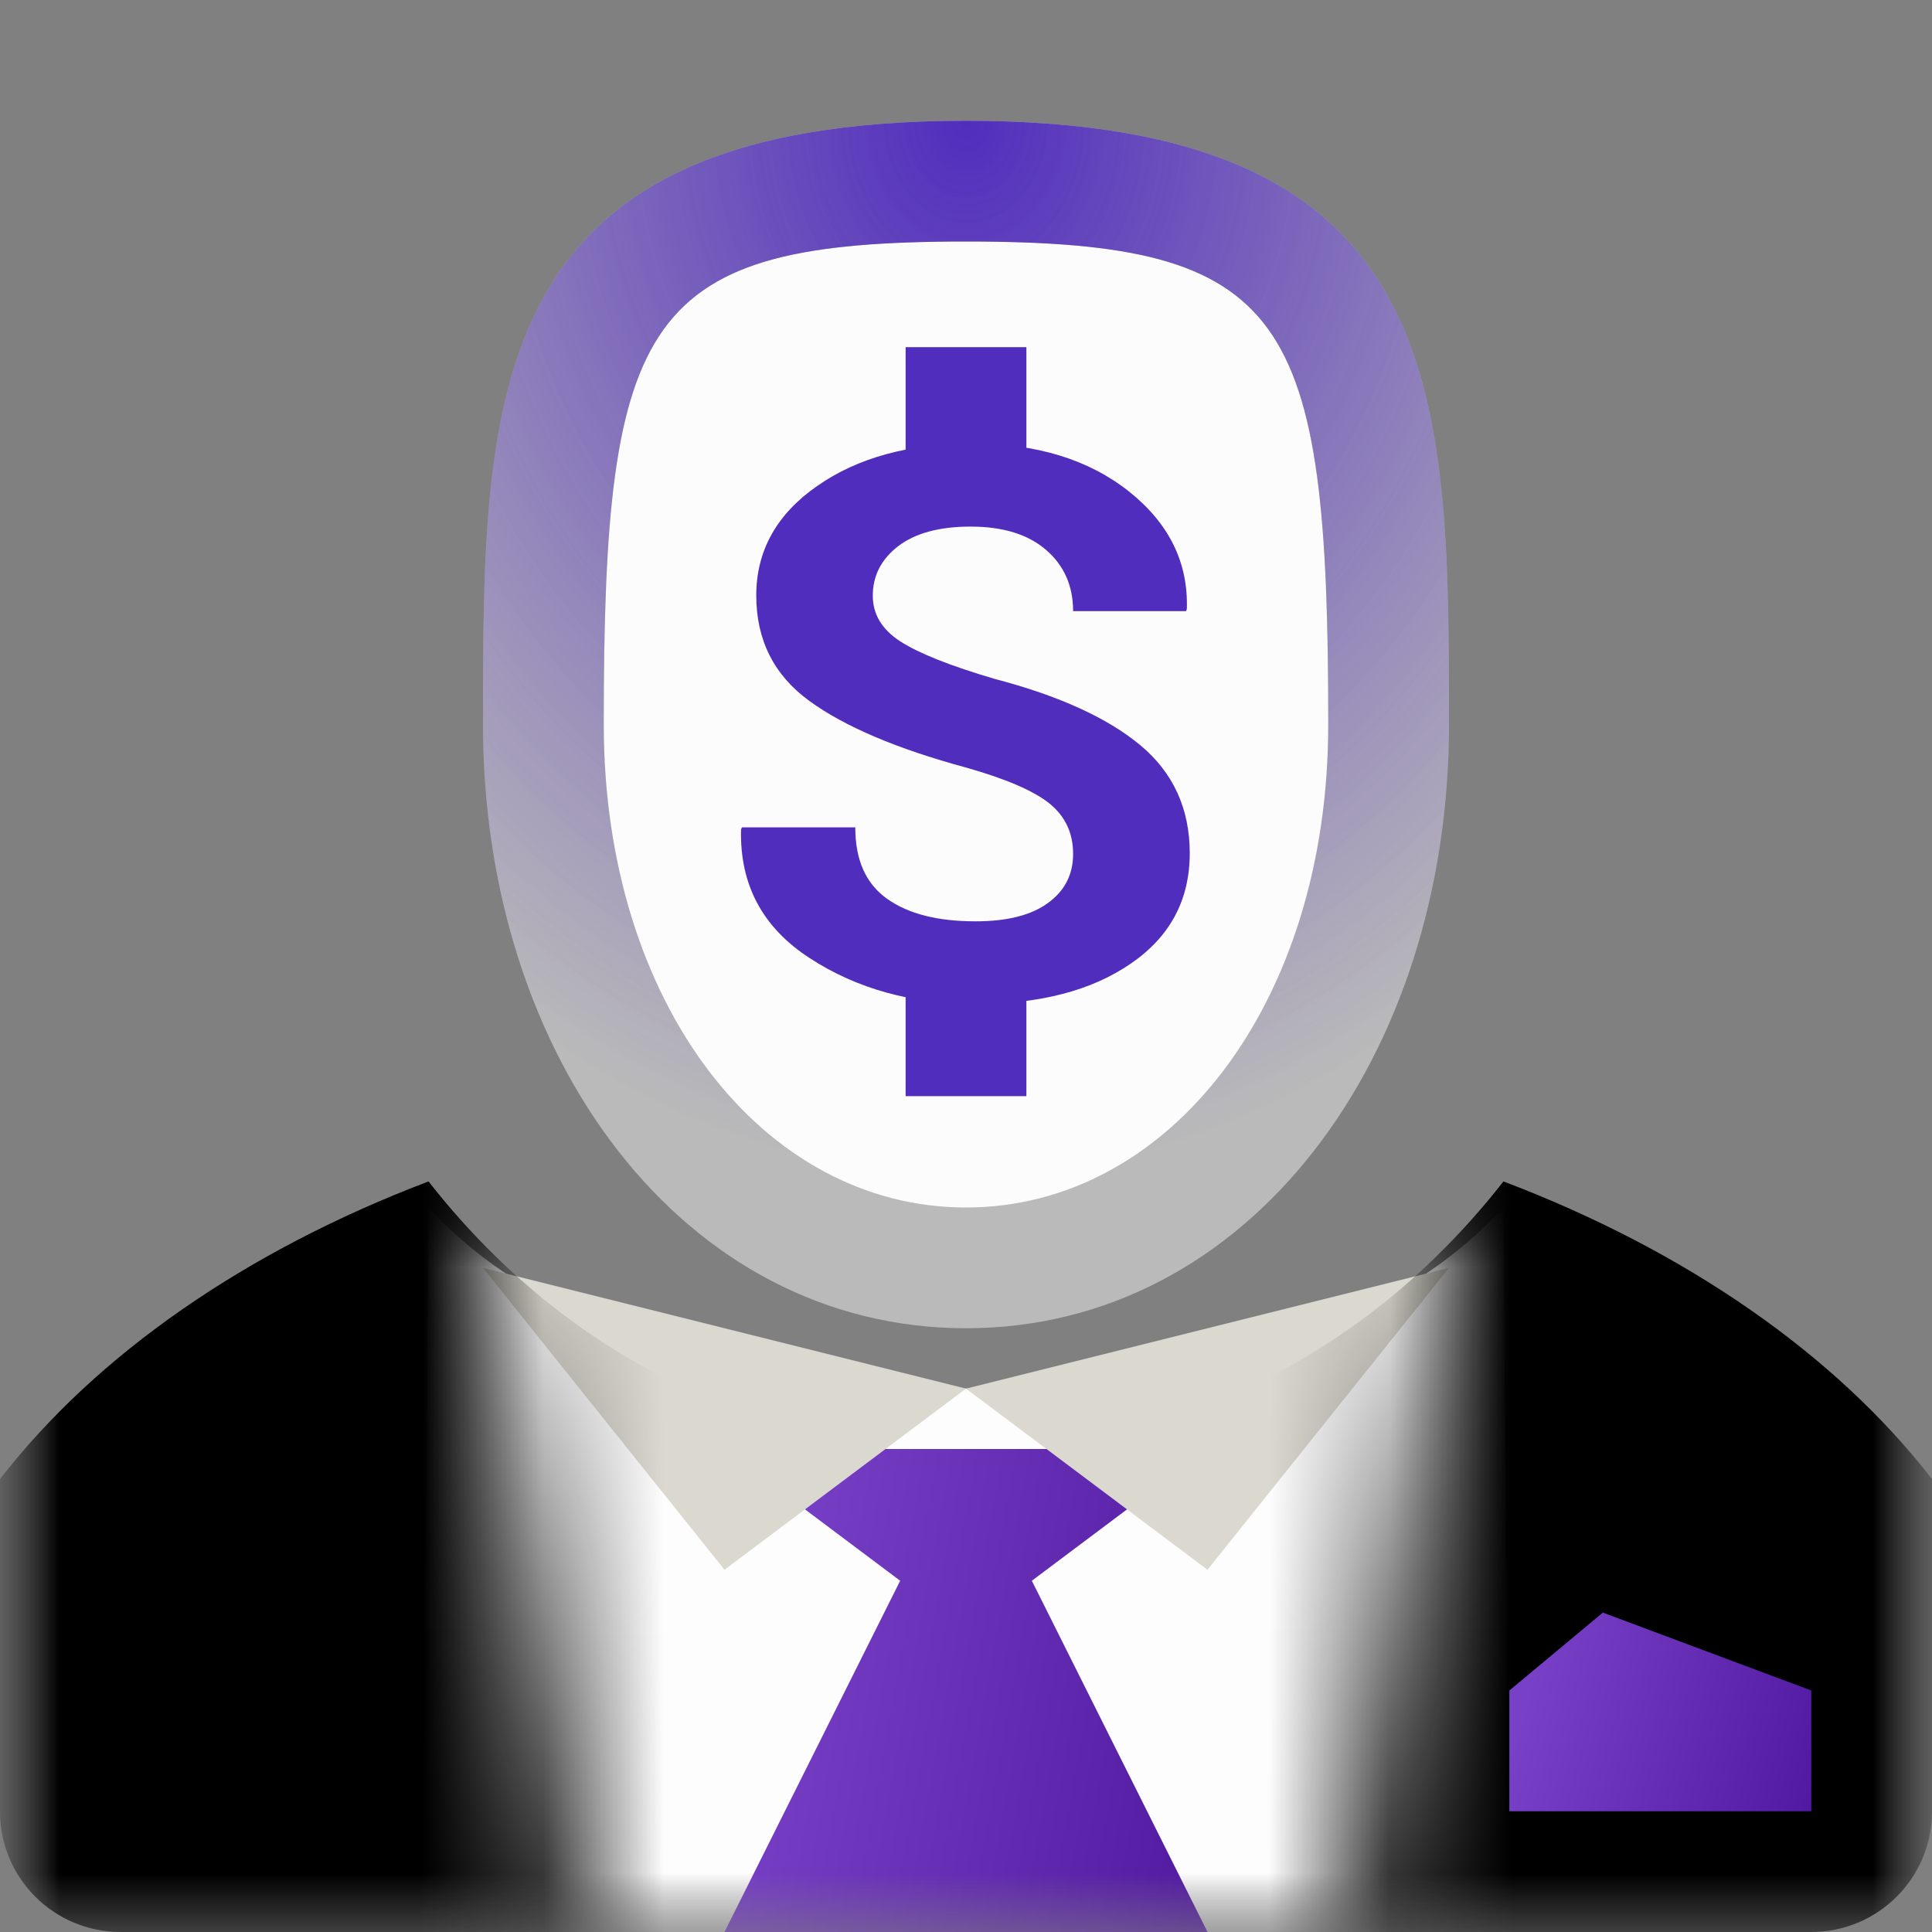 <?xml version="1.0" encoding="UTF-8" standalone="no"?>
<svg width="16px" height="16px" viewBox="0 0 16 16" version="1.1" xmlns="http://www.w3.org/2000/svg" xmlns:xlink="http://www.w3.org/1999/xlink" xmlns:sketch="http://www.bohemiancoding.com/sketch/ns">
    <rect x="0" y="0" width="16" height="16" fill="#808080" stroke="none"/>
    <!-- Generator: Sketch 3.0.1 (7597) - http://www.bohemiancoding.com/sketch -->
    <title>wr-icon-investor-av</title>
    <description>Created with Sketch.</description>
    <defs>
        <rect id="path-1" x="0" y="0" width="16" height="16"></rect>
        <rect id="path-3" x="0" y="0" width="10" height="6"></rect>
        <linearGradient x1="0%" y1="69.205%" x2="100%" y2="87.399%" id="linearGradient-5">
            <stop stop-color="#FFFFFF" stop-opacity="0.5" offset="0%"></stop>
            <stop stop-color="#000000" stop-opacity="0.5" offset="100%"></stop>
        </linearGradient>
        <path d="M8.545,12.091 L10,11 L6,11 L7.455,12.091 L6,15 L10,15 L8.545,12.091 Z" id="path-6"></path>
        <path d="M0,0 L0,11 L16,11 L16,0 L0,0 Z M4,4 L5,11 L11,11 L12,4 L4,4 Z" id="path-7"></path>
        <path id="path-9" d="M16,2.249 L16,5.002 C16,5.554 15.552,6 14.999,6 L1.001,6 C0.445,6 -6.43929354e-15,5.553 -6.43929354e-15,5.002 L-2.27373675e-13,2.249 C0.801,1.216 2.038,0.358 3.549,-0.216 C4.616,1.148 6.169,2 8,2 C9.831,2 11.384,1.148 12.451,-0.216 C13.962,0.358 15.199,1.216 16,2.249 Z"></path>
        <path id="path-11" d="M13.274,12.355 L12.5,13 L12.5,14 L15,14 L15,13 L13.274,12.355 Z"></path>
        <radialGradient cx="50%" cy="0%" fx="50%" fy="0%" r="87.49%" id="radialGradient-12">
            <stop stop-color="#512DBD" offset="0%"></stop>
            <stop stop-color="#512DBD" stop-opacity="0" offset="100%"></stop>
        </radialGradient>
    </defs>
    <g id="Page-1" stroke="none" stroke-width="1" fill="none" fill-rule="evenodd" sketch:type="MSPage">
        <g id="People---Avatars" sketch:type="MSLayerGroup" transform="translate(-128, 0)">
            <g id="Investor-Avatar" transform="translate(128, 0)">
                <mask id="mask-2" sketch:name="Mask" fill="white">
                    <use xlink:href="#path-1"></use>
                </mask>
                <g id="Mask"></g>
                <g id="Investor" mask="url(#mask-2)">
                    <g transform="translate(0, 1)">
                        <g id="Shirt" stroke-width="1" fill="none" sketch:type="MSLayerGroup" transform="translate(3, 9)">
                            <mask id="mask-4" sketch:name="Mask" fill="white">
                                <use xlink:href="#path-3"></use>
                            </mask>
                            <use id="Mask" sketch:type="MSShapeGroup" xlink:href="#path-3"></use>
                            <path d="M9.451,9.23760262e-16 C8.5,1.04 6.831,1.5 5,1.5 C3.169,1.5 1.5,1.04 0.549,0 L0.5,7 L9.5,7 L9.451,9.23760262e-16 Z" fill="#FDFDFD" sketch:type="MSShapeGroup" mask="url(#mask-4)"></path>
                        </g>
                        <g id="Tie">
                            <use fill="#601EBD" sketch:type="MSShapeGroup" xlink:href="#path-6"></use>
                            <use fill-opacity="0.3" fill="url(#linearGradient-5)" xlink:href="#path-6"></use>
                        </g>
                        <path d="M8,10.5 L6,12 L4,9.5 L8,10.5 Z M8,10.5 L10,12 L12,9.5 L8,10.5 Z" id="Collar" fill="#DAD8CF" sketch:type="MSShapeGroup"></path>
                        <g id="Suitjacket" stroke-width="1" fill="none" sketch:type="MSLayerGroup" transform="translate(0, 5)">
                            <mask id="mask-8" sketch:name="Mask" fill="white">
                                <use xlink:href="#path-7"></use>
                            </mask>
                            <use id="Mask" sketch:type="MSShapeGroup" xlink:href="#path-7"></use>
                            <g id="Shoulders" mask="url(#mask-8)">
                                <g transform="translate(0, 4)">
                                    <mask id="mask-10" sketch:name="Shoulders" fill="white">
                                        <use xlink:href="#path-9"></use>
                                    </mask>
                                    <use id="Shoulders" stroke="none" fill="#000000" fill-rule="evenodd" sketch:type="MSShapeGroup" xlink:href="#path-9"></use>
                                </g>
                            </g>
                        </g>
                        <g id="Pocket-Square">
                            <use fill="#601EBD" sketch:type="MSShapeGroup" xlink:href="#path-11"></use>
                            <use fill-opacity="0.3" fill="url(#linearGradient-5)" xlink:href="#path-11"></use>
                        </g>
                        <g id="Face" stroke-width="1" fill="none" sketch:type="MSLayerGroup" transform="translate(4, 0)">
                            <g id="Person-Face" sketch:type="MSShapeGroup">
                                <path d="M4,10 C6.34,10 8,7.762 8,5 C8,2.238 8,0 4,0 C0,0 0,2.238 0,5 C0,7.762 1.66,10 4,10 Z" id="Outer-Frame" fill-opacity="0.65" fill="#D9D9D9"></path>
                                <path d="M4,1 C6.67,1 7,1.598 7,5 C7,7.314 5.682,9 4,9 C2.318,9 1,7.314 1,5 C1,1.598 1.33,1 4,1 Z" id="Inner-Fill" fill="#FCFCFC"></path>
                            </g>
                            <path d="M4,10 C6.34,10 8,7.762 8,5 C8,2.238 8,0 4,0 C0,0 0,2.238 0,5 C0,7.762 1.66,10 4,10 Z M4,1 C6.67,1 7,1.598 7,5 C7,7.314 5.682,9 4,9 C2.318,9 1,7.314 1,5 C1,1.598 1.33,1 4,1 Z" id="Face-Glow" fill="url(#radialGradient-12)" sketch:type="MSShapeGroup"></path>
                            <g id="Dollar-Sign" transform="translate(2, 2)" sketch:type="MSShapeGroup">
                                <path d="M2,0.375 L2,0.75" id="Line-Top" stroke="#512DBD" stroke-linecap="square"></path>
                                <path d="M2,5.197 L2,5.578" id="Line-Bottom" stroke="#512DBD" stroke-linecap="square"></path>
                                <path d="M2.887,4.072 C2.887,3.899 2.822,3.76 2.691,3.654 C2.56,3.549 2.33,3.45 2.002,3.357 C1.429,3.202 0.996,3.018 0.703,2.805 C0.41,2.592 0.263,2.301 0.263,1.931 C0.263,1.562 0.431,1.259 0.767,1.025 C1.103,0.79 1.532,0.673 2.055,0.673 C2.583,0.673 3.014,0.805 3.347,1.068 C3.68,1.332 3.841,1.657 3.829,2.043 L3.823,2.061 L2.887,2.061 C2.887,1.853 2.813,1.684 2.664,1.555 C2.516,1.426 2.307,1.361 2.038,1.361 C1.78,1.361 1.581,1.415 1.44,1.522 C1.299,1.63 1.228,1.767 1.228,1.934 C1.228,2.087 1.304,2.213 1.455,2.311 C1.606,2.409 1.866,2.513 2.236,2.622 C2.767,2.761 3.17,2.944 3.443,3.171 C3.716,3.398 3.853,3.697 3.853,4.066 C3.853,4.453 3.69,4.757 3.365,4.98 C3.04,5.204 2.611,5.315 2.078,5.315 C1.553,5.315 1.096,5.189 0.706,4.935 C0.316,4.682 0.126,4.328 0.137,3.871 L0.144,3.852 L1.083,3.852 C1.083,4.121 1.17,4.318 1.346,4.443 C1.521,4.568 1.765,4.63 2.078,4.63 C2.34,4.63 2.54,4.58 2.679,4.478 C2.818,4.377 2.887,4.242 2.887,4.072 L2.887,4.072 Z" id="S" fill="#512DBD"></path>
                            </g>
                        </g>
                    </g>
                </g>
            </g>
        </g>
    </g>
</svg>